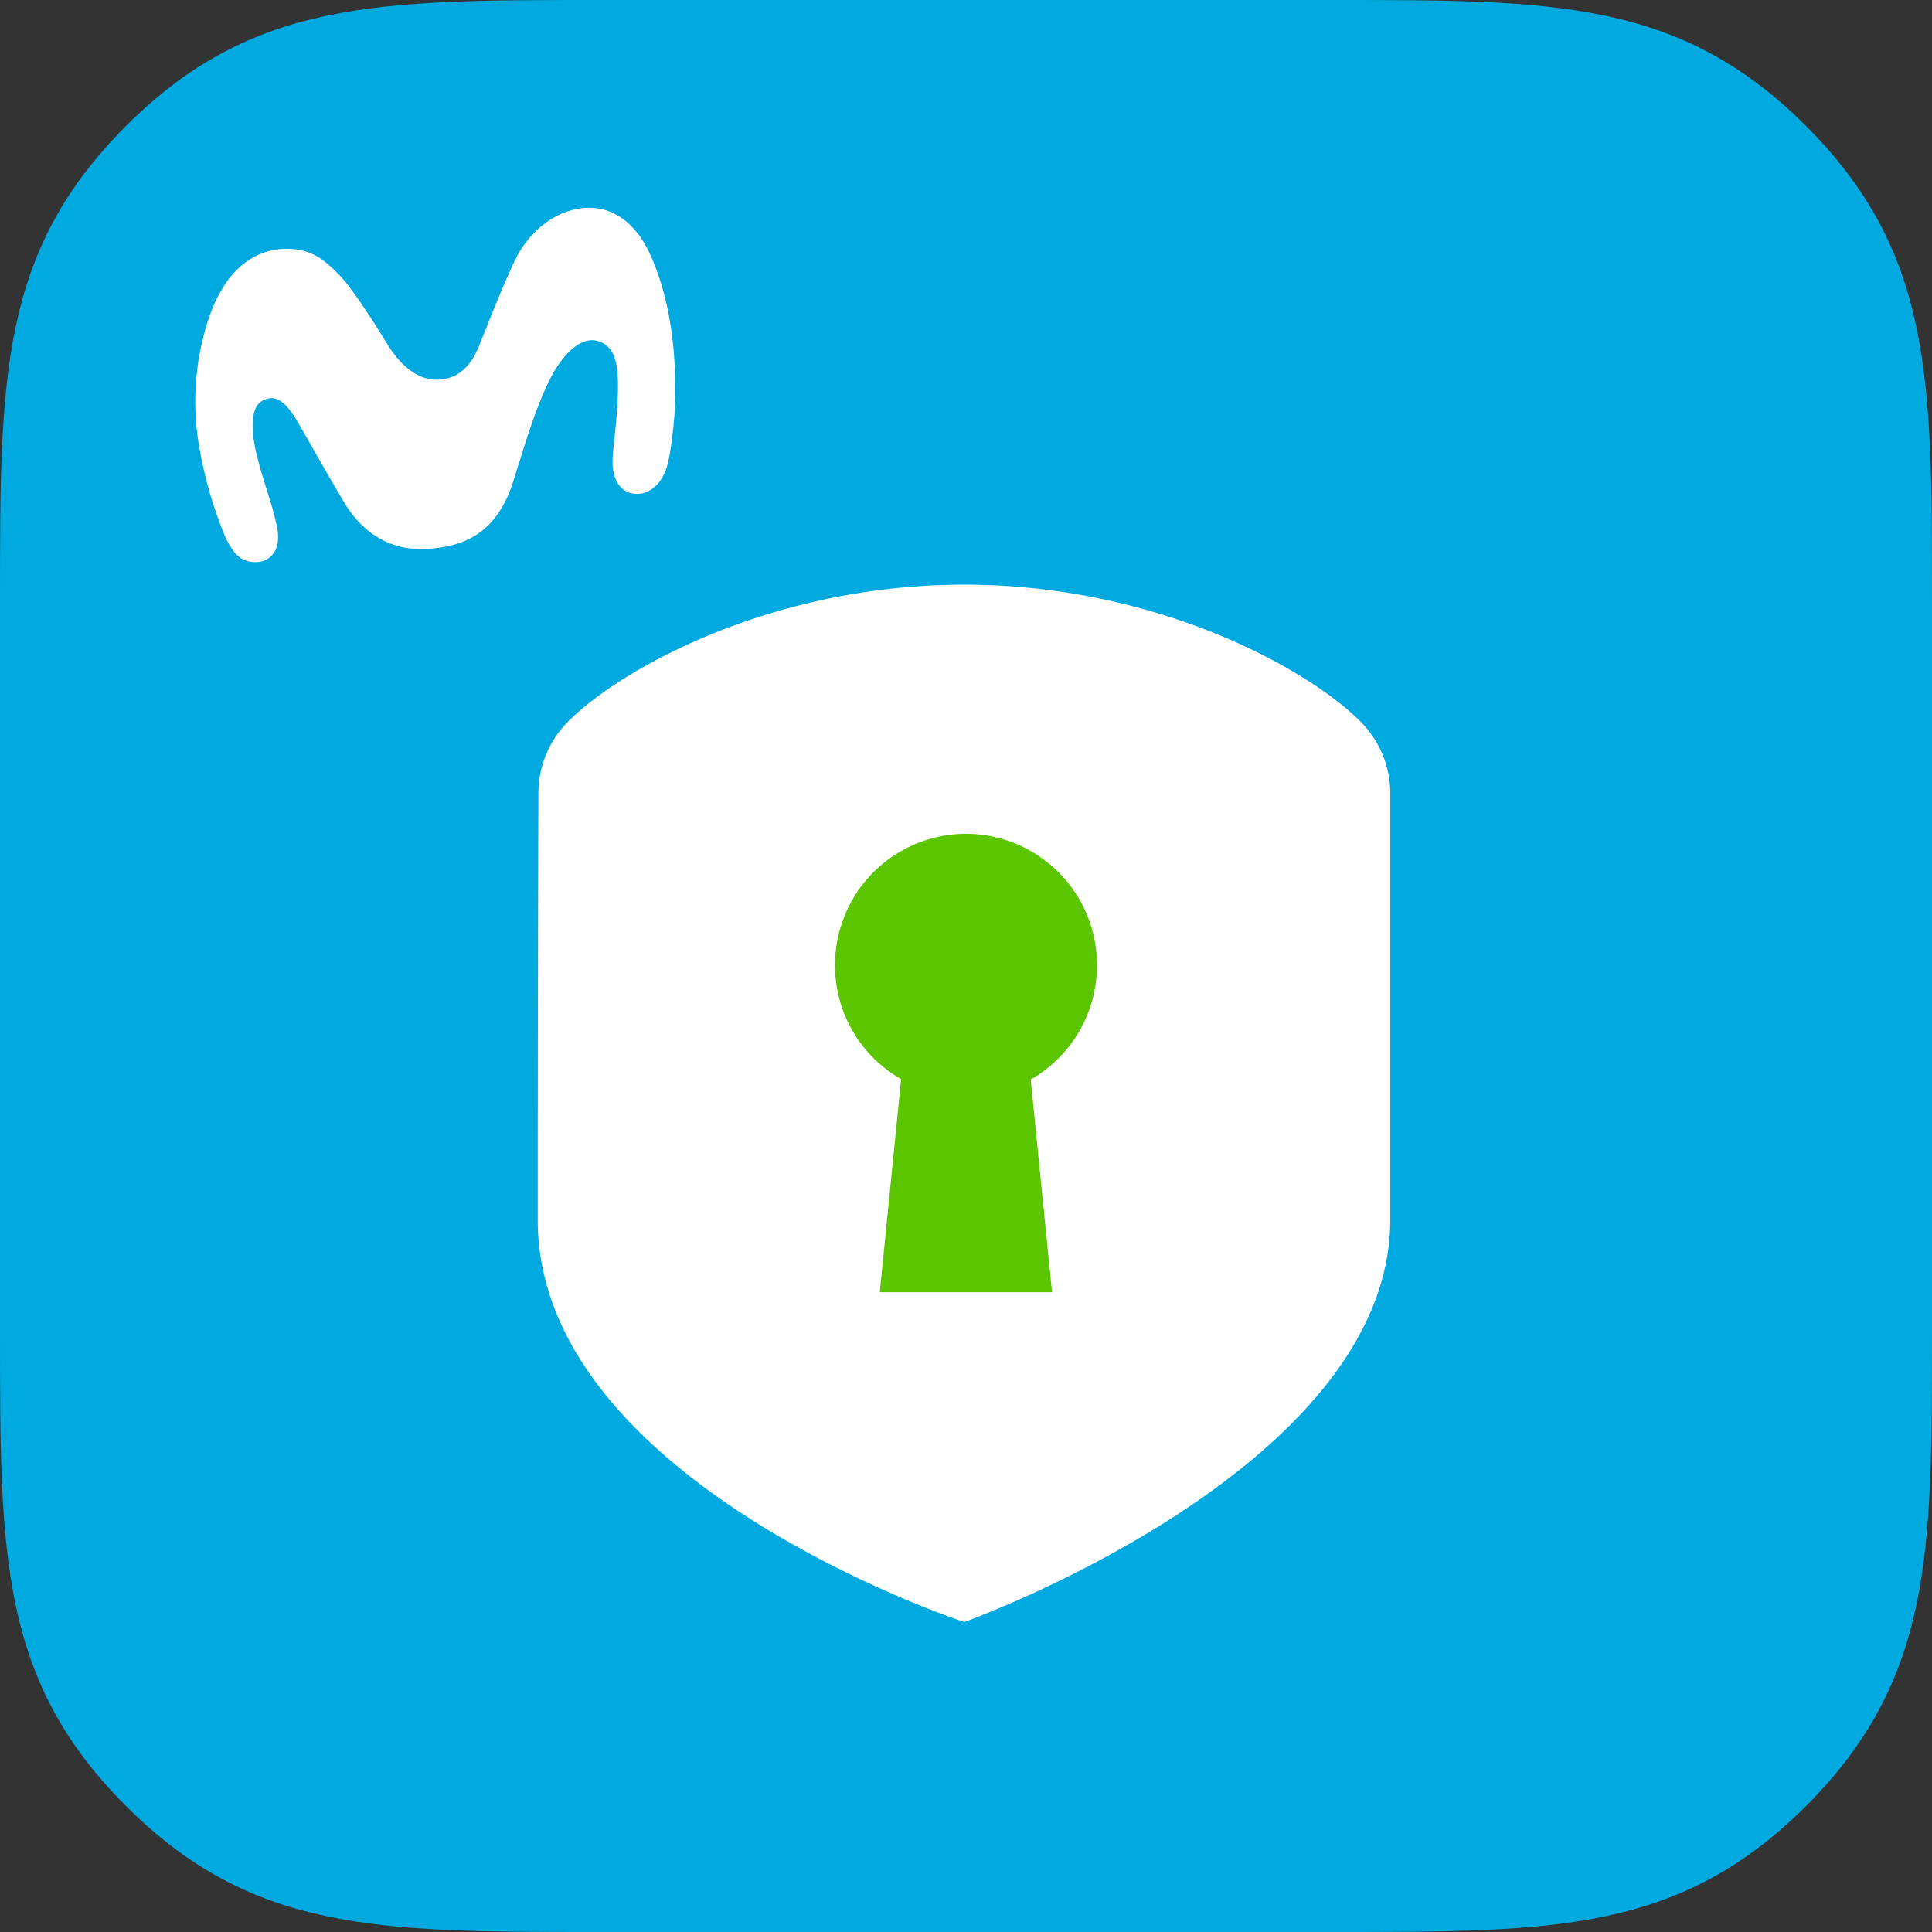 <svg xmlns="http://www.w3.org/2000/svg" xmlns:xlink="http://www.w3.org/1999/xlink" width="28" height="28" viewBox="0 0 43 43">
    <rect x="0" y="0" width="43" height="43" fill="#333333" stroke="none"/>
    <defs>
        <path id="a" d="M13.288 43c-4.877 0-7.68 0-10.484-2.804C0 37.392 0 34.59 0 29.712V13.288c0-4.877 0-7.68 2.804-10.484C5.608 0 8.41 0 13.288 0h16.424c4.877 0 7.68 0 10.484 2.804C43 5.608 43 8.41 43 13.288v16.424c0 4.877 0 7.68-2.804 10.484C37.392 43 34.59 43 29.712 43H13.288z"/>
    </defs>
    <g fill="none" fill-rule="evenodd">
        <mask id="b" fill="#fff">
            <use xlink:href="#a"/>
        </mask>
        <use fill="#00A9E0" xlink:href="#a"/>
        <path fill="#FFF" d="M6.355 5.538c-.495.007-1.41.252-1.827 1.956a5.816 5.816 0 0 0-.096 2.44 9.35 9.35 0 0 0 .57 1.988c.058.14.15.285.22.374.204.257.542.24.685.17.155-.076.333-.26.269-.681a5.567 5.567 0 0 0-.172-.667c-.155-.507-.362-1.12-.38-1.556-.024-.583.205-.66.358-.693.257-.057.473.225.677.579.244.422.663 1.17 1.005 1.74.308.517.877 1.069 1.79 1.03.931-.038 1.618-.393 1.972-1.512.264-.837.444-1.462.735-2.103.333-.736.779-1.13 1.154-1.01.348.112.435.452.439.952.003.443-.048.93-.088 1.289-.014.13-.04.391-.03.537.022.285.145.57.467.616.342.048.617-.225.727-.556.043-.13.08-.33.1-.472.1-.715.126-1.195.08-1.926-.052-.856-.22-1.636-.512-2.31-.279-.646-.728-1.06-1.303-1.096-.637-.041-1.368.382-1.751 1.202-.354.756-.637 1.532-.808 1.928-.174.401-.43.649-.823.69-.48.05-.895-.298-1.198-.796-.265-.433-.789-1.26-1.07-1.537-.263-.26-.564-.587-1.19-.576M12.611 16.094c-.406.42-.626.98-.628 1.564-.005 1.551-.015 5.138-.015 9.487 0 5.848 9.493 8.956 9.493 8.956s9.482-3.394 9.482-8.956v-9.478a2.26 2.26 0 0 0-.632-1.576c-1.12-1.153-4.497-3.079-8.85-3.079-4.355 0-7.737 1.93-8.85 3.082" mask="url(#b)"/>
        <path fill="#5BC500" d="M22.94 24.027l.475 4.734h-3.834l.475-4.743a2.914 2.914 0 0 1-1.471-2.535 2.92 2.92 0 0 1 2.915-2.925 2.92 2.92 0 0 1 2.915 2.925c0 1.09-.594 2.04-1.475 2.544" mask="url(#b)"/>
    </g>
</svg>
